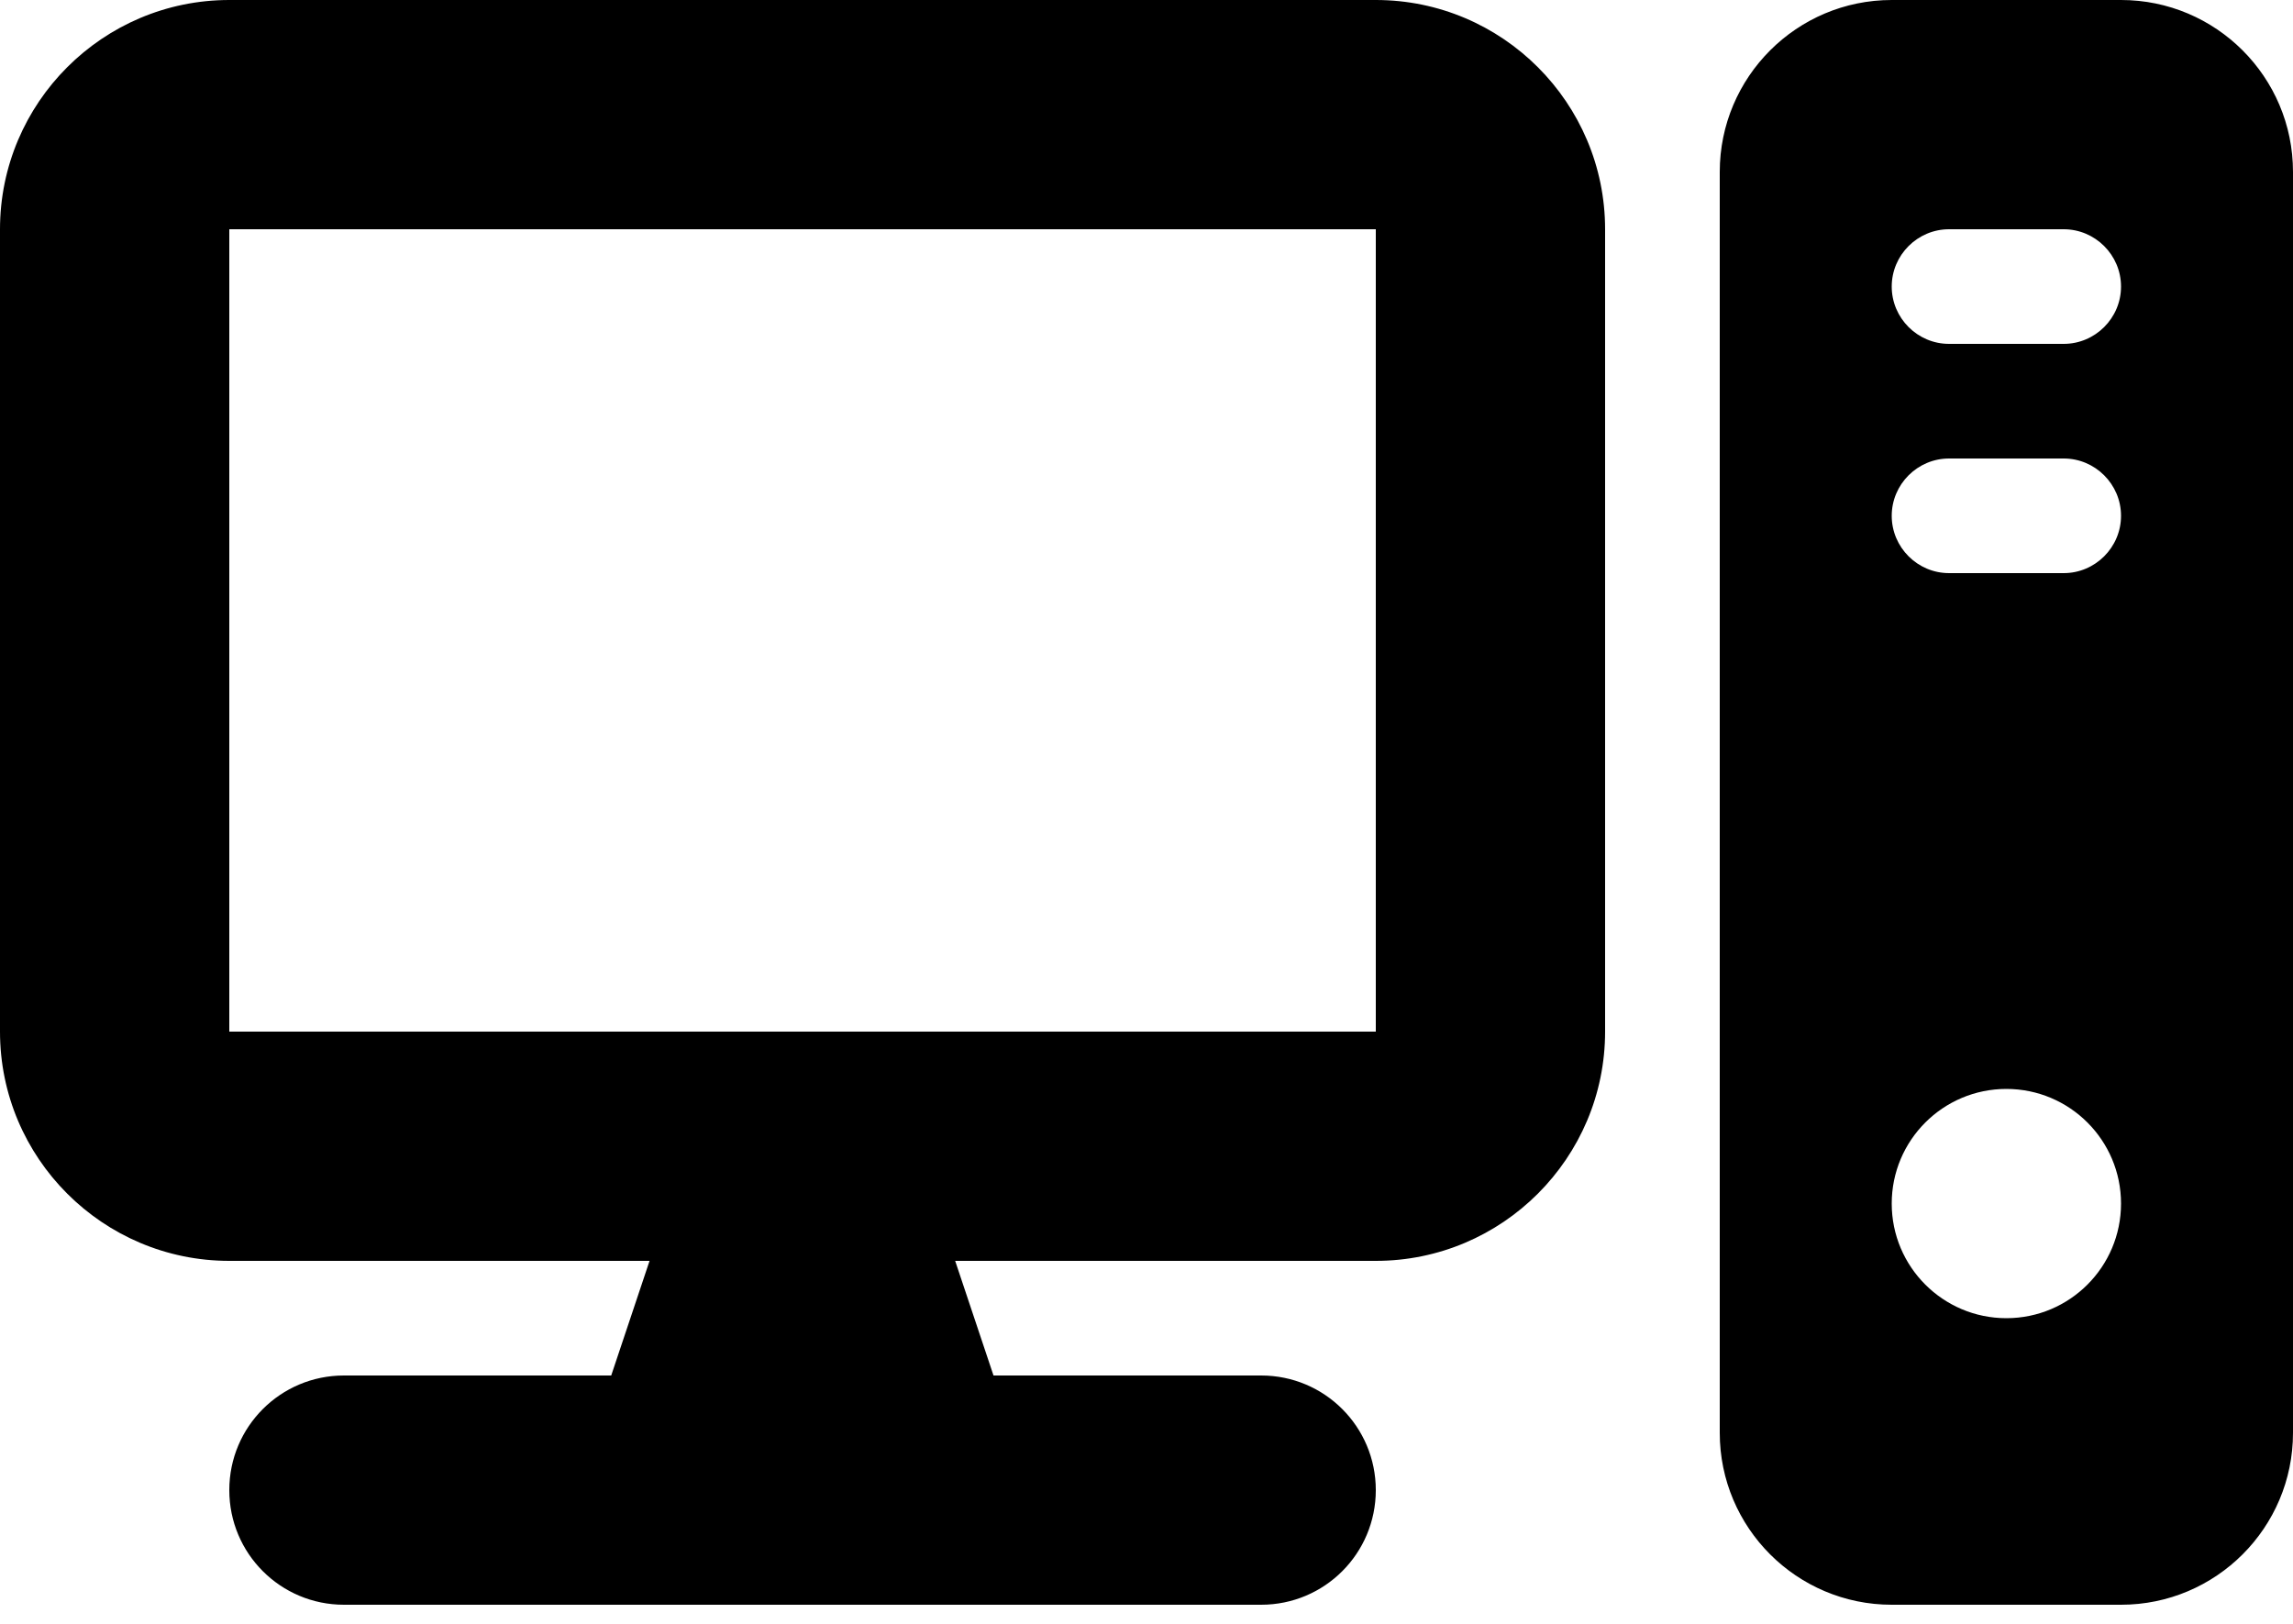 <svg width="72" height="51" viewBox="0 0 72 51" fill="none" xmlns="http://www.w3.org/2000/svg">
<g clip-path="url(#clip0_1_322)">
<path d="M43.2 7.2V32.4H7.2V7.2H43.2ZM7.2 0C3.229 0 0 3.229 0 7.2V32.4C0 36.371 3.229 39.6 7.2 39.6H20.396L19.192 43.2H10.8C8.809 43.2 7.2 44.809 7.2 46.8C7.2 48.791 8.809 50.4 10.8 50.4H39.6C41.591 50.4 43.2 48.791 43.2 46.8C43.2 44.809 41.591 43.2 39.6 43.2H31.196L29.992 39.6H43.2C47.171 39.6 50.4 36.371 50.4 32.4V7.2C50.4 3.229 47.171 0 43.2 0H7.2ZM59.4 0C56.419 0 54 2.419 54 5.4V45C54 47.981 56.419 50.4 59.4 50.4H66.6C69.581 50.4 72 47.981 72 45V5.4C72 2.419 69.581 0 66.6 0H59.4ZM61.2 7.2H64.8C65.79 7.2 66.6 8.01 66.6 9C66.6 9.99 65.79 10.8 64.8 10.8H61.2C60.21 10.8 59.4 9.99 59.4 9C59.4 8.01 60.21 7.2 61.2 7.2ZM59.4 16.2C59.4 15.21 60.21 14.4 61.2 14.4H64.8C65.79 14.4 66.6 15.21 66.6 16.2C66.6 17.19 65.79 18 64.8 18H61.2C60.21 18 59.4 17.19 59.4 16.2ZM63 34.2C64.988 34.2 66.6 35.812 66.6 37.8C66.6 39.788 64.988 41.4 63 41.4C61.012 41.4 59.4 39.788 59.4 37.8C59.4 35.812 61.012 34.2 63 34.2Z" fill="black"/>
</g>
<defs>
<clipPath id="clip0_1_322">
<rect width="72" height="50.4" fill="white"/>
</clipPath>
</defs>
</svg>

